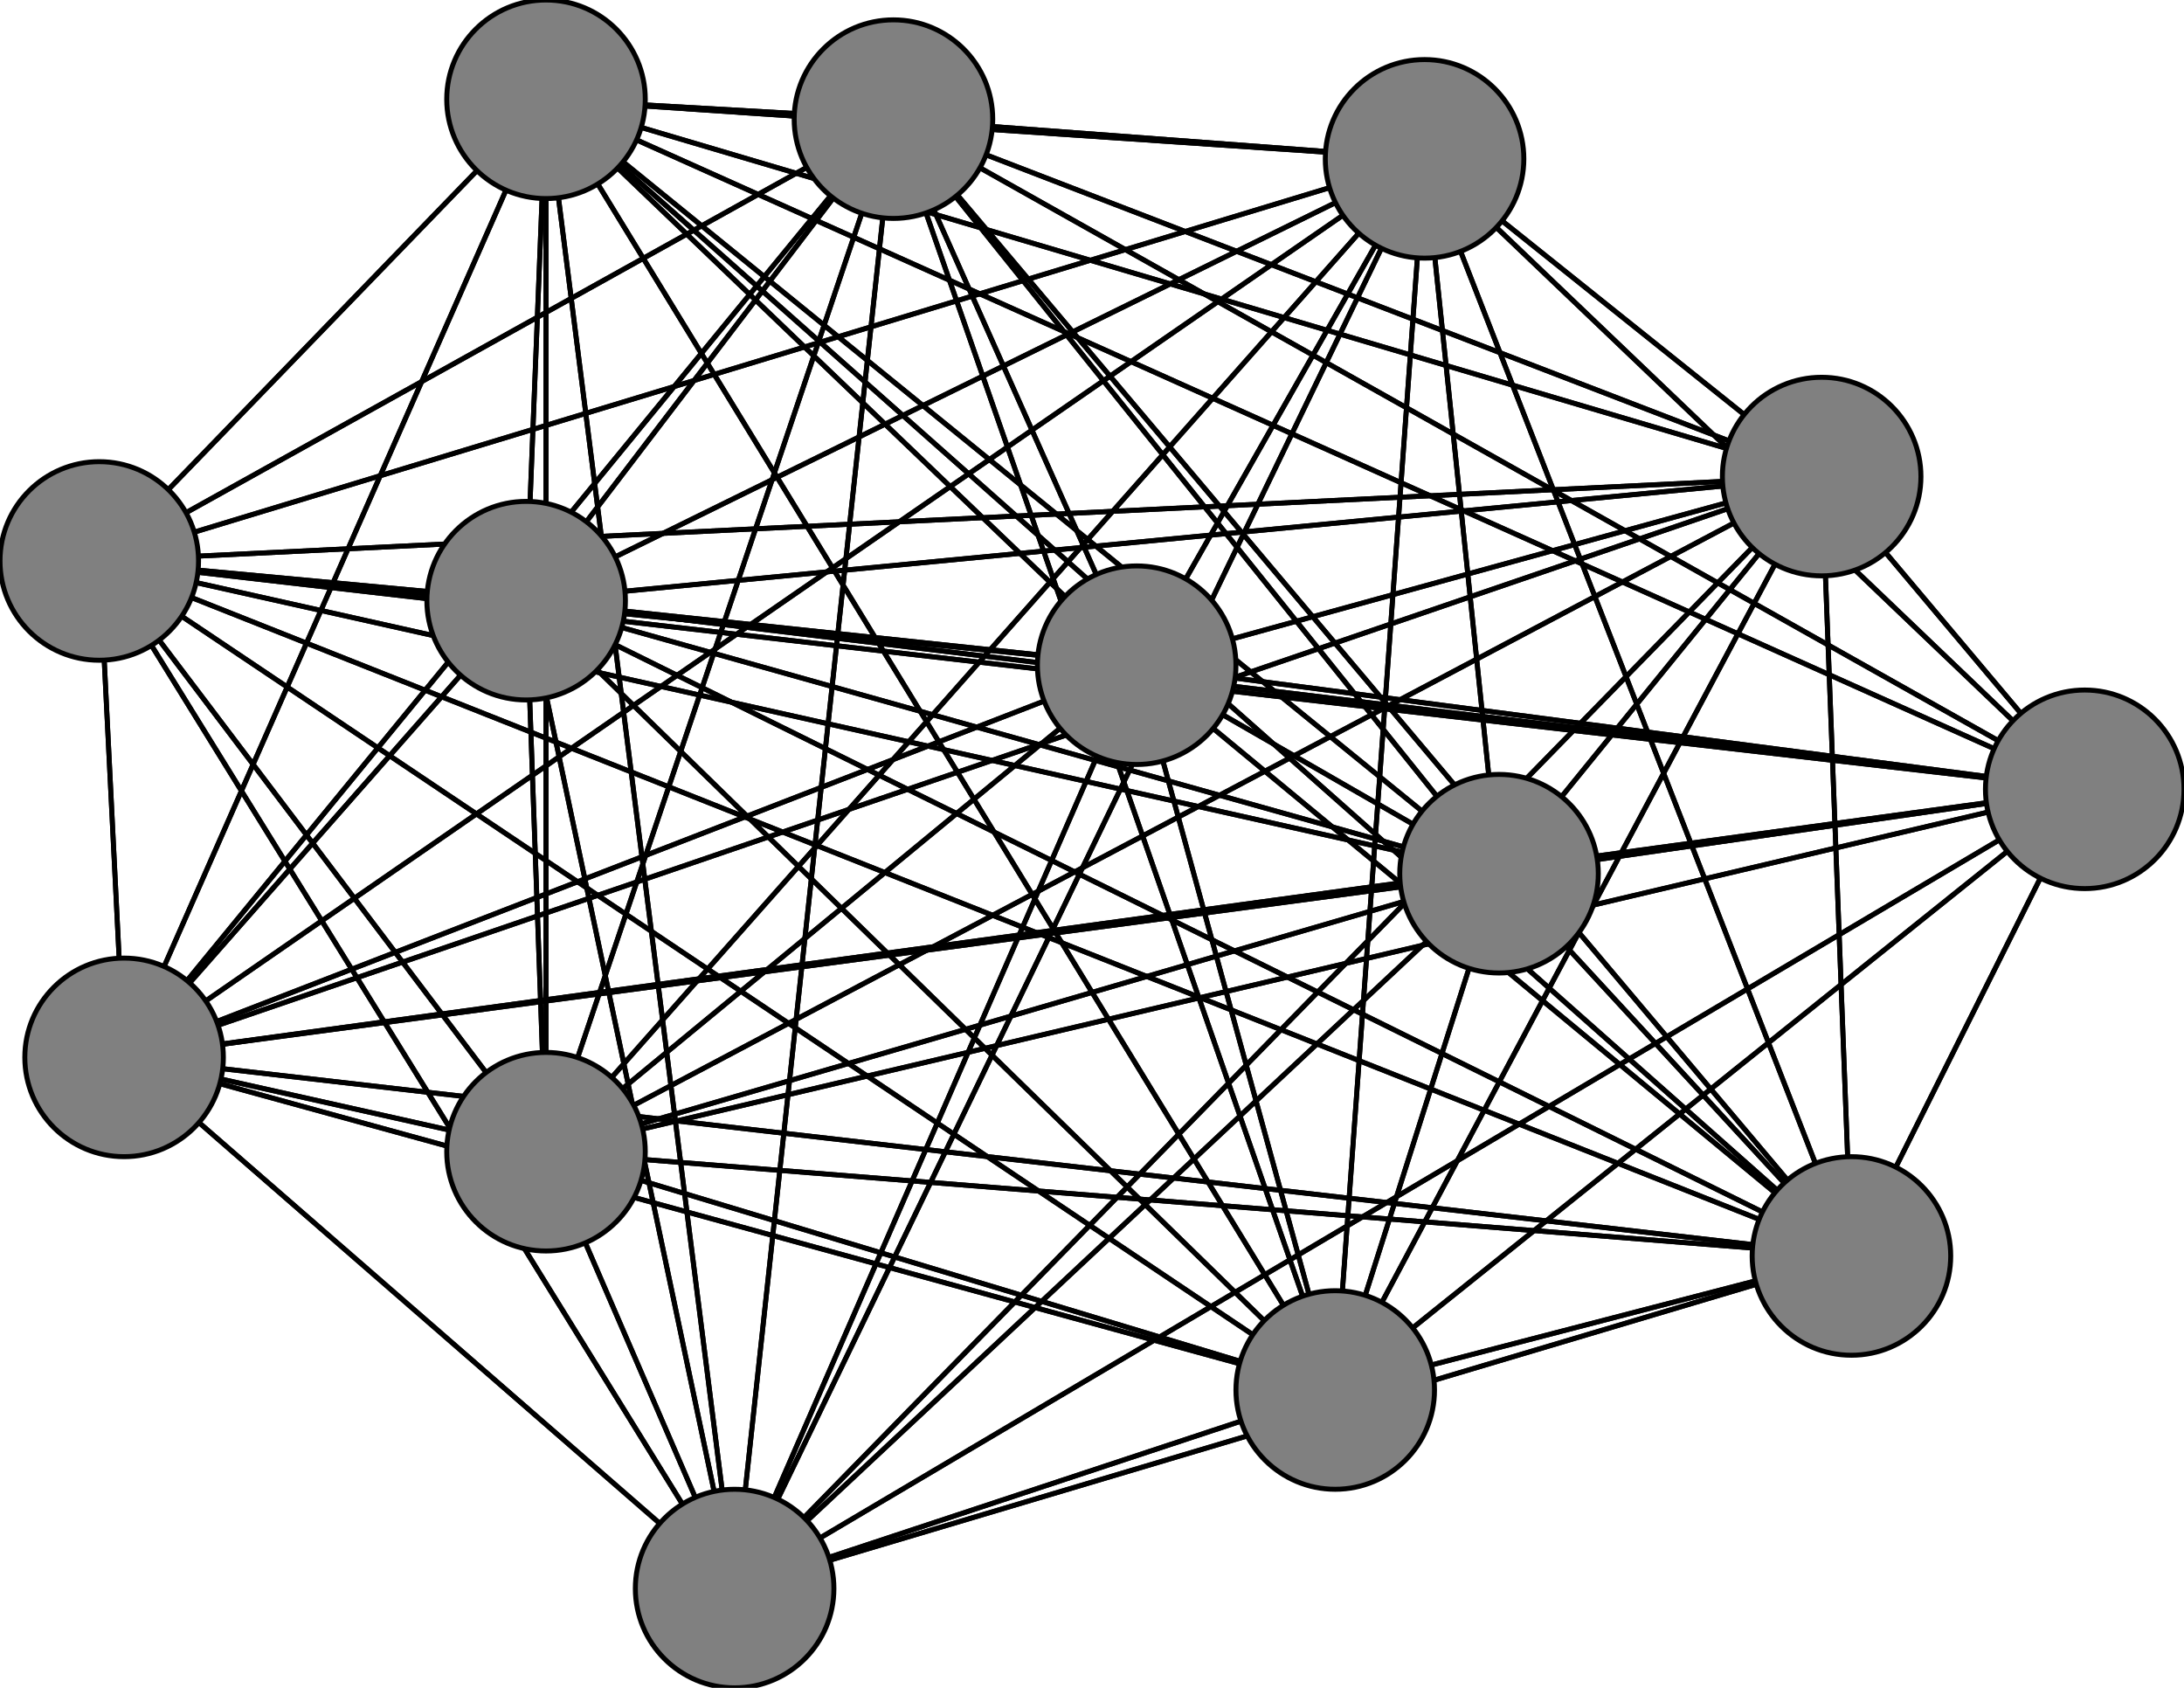 <svg width="440" height="340" xmlns="http://www.w3.org/2000/svg">
<path stroke-width="1" stroke="black" d="M 229 134 367 96"/>
<path stroke-width="1" stroke="black" d="M 110 232 287 32"/>
<path stroke-width="1" stroke="black" d="M 20 113 229 134"/>
<path stroke-width="1" stroke="black" d="M 20 113 367 96"/>
<path stroke-width="1" stroke="black" d="M 20 113 420 159"/>
<path stroke-width="1" stroke="black" d="M 20 113 110 20"/>
<path stroke-width="1" stroke="black" d="M 20 113 269 280"/>
<path stroke-width="1" stroke="black" d="M 20 113 302 176"/>
<path stroke-width="1" stroke="black" d="M 20 113 180 24"/>
<path stroke-width="1" stroke="black" d="M 110 232 373 253"/>
<path stroke-width="1" stroke="black" d="M 20 113 148 320"/>
<path stroke-width="1" stroke="black" d="M 20 113 106 121"/>
<path stroke-width="1" stroke="black" d="M 20 113 25 213"/>
<path stroke-width="1" stroke="black" d="M 20 113 373 253"/>
<path stroke-width="1" stroke="black" d="M 20 113 287 32"/>
<path stroke-width="1" stroke="black" d="M 106 121 229 134"/>
<path stroke-width="1" stroke="black" d="M 106 121 367 96"/>
<path stroke-width="1" stroke="black" d="M 106 121 420 159"/>
<path stroke-width="1" stroke="black" d="M 106 121 110 20"/>
<path stroke-width="1" stroke="black" d="M 20 113 110 232"/>
<path stroke-width="1" stroke="black" d="M 110 232 25 213"/>
<path stroke-width="1" stroke="black" d="M 110 232 106 121"/>
<path stroke-width="1" stroke="black" d="M 110 232 20 113"/>
<path stroke-width="1" stroke="black" d="M 148 320 420 159"/>
<path stroke-width="1" stroke="black" d="M 148 320 110 20"/>
<path stroke-width="1" stroke="black" d="M 148 320 269 280"/>
<path stroke-width="1" stroke="black" d="M 148 320 302 176"/>
<path stroke-width="1" stroke="black" d="M 148 320 180 24"/>
<path stroke-width="1" stroke="black" d="M 148 320 110 232"/>
<path stroke-width="1" stroke="black" d="M 148 320 20 113"/>
<path stroke-width="1" stroke="black" d="M 148 320 106 121"/>
<path stroke-width="1" stroke="black" d="M 148 320 25 213"/>
<path stroke-width="1" stroke="black" d="M 148 320 373 253"/>
<path stroke-width="1" stroke="black" d="M 148 320 287 32"/>
<path stroke-width="1" stroke="black" d="M 110 232 229 134"/>
<path stroke-width="1" stroke="black" d="M 110 232 367 96"/>
<path stroke-width="1" stroke="black" d="M 110 232 420 159"/>
<path stroke-width="1" stroke="black" d="M 110 232 110 20"/>
<path stroke-width="1" stroke="black" d="M 110 232 269 280"/>
<path stroke-width="1" stroke="black" d="M 110 232 302 176"/>
<path stroke-width="1" stroke="black" d="M 110 232 180 24"/>
<path stroke-width="1" stroke="black" d="M 110 232 148 320"/>
<path stroke-width="1" stroke="black" d="M 106 121 269 280"/>
<path stroke-width="1" stroke="black" d="M 106 121 302 176"/>
<path stroke-width="1" stroke="black" d="M 106 121 180 24"/>
<path stroke-width="1" stroke="black" d="M 106 121 148 320"/>
<path stroke-width="1" stroke="black" d="M 373 253 302 176"/>
<path stroke-width="1" stroke="black" d="M 373 253 180 24"/>
<path stroke-width="1" stroke="black" d="M 373 253 148 320"/>
<path stroke-width="1" stroke="black" d="M 373 253 110 232"/>
<path stroke-width="1" stroke="black" d="M 373 253 20 113"/>
<path stroke-width="1" stroke="black" d="M 373 253 106 121"/>
<path stroke-width="1" stroke="black" d="M 373 253 25 213"/>
<path stroke-width="1" stroke="black" d="M 373 253 287 32"/>
<path stroke-width="1" stroke="black" d="M 287 32 229 134"/>
<path stroke-width="1" stroke="black" d="M 287 32 367 96"/>
<path stroke-width="1" stroke="black" d="M 287 32 420 159"/>
<path stroke-width="1" stroke="black" d="M 287 32 110 20"/>
<path stroke-width="1" stroke="black" d="M 287 32 269 280"/>
<path stroke-width="1" stroke="black" d="M 287 32 302 176"/>
<path stroke-width="1" stroke="black" d="M 287 32 180 24"/>
<path stroke-width="1" stroke="black" d="M 287 32 148 320"/>
<path stroke-width="1" stroke="black" d="M 287 32 110 232"/>
<path stroke-width="1" stroke="black" d="M 287 32 20 113"/>
<path stroke-width="1" stroke="black" d="M 287 32 106 121"/>
<path stroke-width="1" stroke="black" d="M 373 253 269 280"/>
<path stroke-width="1" stroke="black" d="M 148 320 367 96"/>
<path stroke-width="1" stroke="black" d="M 373 253 110 20"/>
<path stroke-width="1" stroke="black" d="M 373 253 367 96"/>
<path stroke-width="1" stroke="black" d="M 106 121 110 232"/>
<path stroke-width="1" stroke="black" d="M 106 121 20 113"/>
<path stroke-width="1" stroke="black" d="M 106 121 25 213"/>
<path stroke-width="1" stroke="black" d="M 106 121 373 253"/>
<path stroke-width="1" stroke="black" d="M 106 121 287 32"/>
<path stroke-width="1" stroke="black" d="M 25 213 229 134"/>
<path stroke-width="1" stroke="black" d="M 25 213 367 96"/>
<path stroke-width="1" stroke="black" d="M 25 213 420 159"/>
<path stroke-width="1" stroke="black" d="M 25 213 110 20"/>
<path stroke-width="1" stroke="black" d="M 25 213 269 280"/>
<path stroke-width="1" stroke="black" d="M 25 213 302 176"/>
<path stroke-width="1" stroke="black" d="M 25 213 180 24"/>
<path stroke-width="1" stroke="black" d="M 25 213 148 320"/>
<path stroke-width="1" stroke="black" d="M 25 213 110 232"/>
<path stroke-width="1" stroke="black" d="M 25 213 20 113"/>
<path stroke-width="1" stroke="black" d="M 25 213 106 121"/>
<path stroke-width="1" stroke="black" d="M 25 213 373 253"/>
<path stroke-width="1" stroke="black" d="M 25 213 287 32"/>
<path stroke-width="1" stroke="black" d="M 373 253 229 134"/>
<path stroke-width="1" stroke="black" d="M 373 253 420 159"/>
<path stroke-width="1" stroke="black" d="M 148 320 229 134"/>
<path stroke-width="1" stroke="black" d="M 180 24 287 32"/>
<path stroke-width="1" stroke="black" d="M 180 24 373 253"/>
<path stroke-width="1" stroke="black" d="M 367 96 373 253"/>
<path stroke-width="1" stroke="black" d="M 367 96 287 32"/>
<path stroke-width="1" stroke="black" d="M 420 159 229 134"/>
<path stroke-width="1" stroke="black" d="M 420 159 367 96"/>
<path stroke-width="1" stroke="black" d="M 420 159 110 20"/>
<path stroke-width="1" stroke="black" d="M 420 159 269 280"/>
<path stroke-width="1" stroke="black" d="M 420 159 302 176"/>
<path stroke-width="1" stroke="black" d="M 420 159 180 24"/>
<path stroke-width="1" stroke="black" d="M 420 159 148 320"/>
<path stroke-width="1" stroke="black" d="M 420 159 110 232"/>
<path stroke-width="1" stroke="black" d="M 420 159 20 113"/>
<path stroke-width="1" stroke="black" d="M 420 159 106 121"/>
<path stroke-width="1" stroke="black" d="M 420 159 25 213"/>
<path stroke-width="1" stroke="black" d="M 420 159 373 253"/>
<path stroke-width="1" stroke="black" d="M 420 159 287 32"/>
<path stroke-width="1" stroke="black" d="M 110 20 229 134"/>
<path stroke-width="1" stroke="black" d="M 110 20 367 96"/>
<path stroke-width="1" stroke="black" d="M 110 20 420 159"/>
<path stroke-width="1" stroke="black" d="M 110 20 269 280"/>
<path stroke-width="1" stroke="black" d="M 367 96 25 213"/>
<path stroke-width="1" stroke="black" d="M 110 20 302 176"/>
<path stroke-width="1" stroke="black" d="M 367 96 106 121"/>
<path stroke-width="1" stroke="black" d="M 367 96 110 232"/>
<path stroke-width="1" stroke="black" d="M 229 134 420 159"/>
<path stroke-width="1" stroke="black" d="M 229 134 110 20"/>
<path stroke-width="1" stroke="black" d="M 229 134 269 280"/>
<path stroke-width="1" stroke="black" d="M 229 134 302 176"/>
<path stroke-width="1" stroke="black" d="M 229 134 180 24"/>
<path stroke-width="1" stroke="black" d="M 229 134 148 320"/>
<path stroke-width="1" stroke="black" d="M 229 134 110 232"/>
<path stroke-width="1" stroke="black" d="M 229 134 20 113"/>
<path stroke-width="1" stroke="black" d="M 229 134 106 121"/>
<path stroke-width="1" stroke="black" d="M 229 134 25 213"/>
<path stroke-width="1" stroke="black" d="M 229 134 373 253"/>
<path stroke-width="1" stroke="black" d="M 229 134 287 32"/>
<path stroke-width="1" stroke="black" d="M 367 96 229 134"/>
<path stroke-width="1" stroke="black" d="M 367 96 420 159"/>
<path stroke-width="1" stroke="black" d="M 367 96 110 20"/>
<path stroke-width="1" stroke="black" d="M 367 96 269 280"/>
<path stroke-width="1" stroke="black" d="M 367 96 302 176"/>
<path stroke-width="1" stroke="black" d="M 367 96 180 24"/>
<path stroke-width="1" stroke="black" d="M 367 96 148 320"/>
<path stroke-width="1" stroke="black" d="M 367 96 20 113"/>
<path stroke-width="1" stroke="black" d="M 287 32 25 213"/>
<path stroke-width="1" stroke="black" d="M 110 20 180 24"/>
<path stroke-width="1" stroke="black" d="M 110 20 110 232"/>
<path stroke-width="1" stroke="black" d="M 302 176 180 24"/>
<path stroke-width="1" stroke="black" d="M 302 176 148 320"/>
<path stroke-width="1" stroke="black" d="M 302 176 110 232"/>
<path stroke-width="1" stroke="black" d="M 302 176 20 113"/>
<path stroke-width="1" stroke="black" d="M 302 176 106 121"/>
<path stroke-width="1" stroke="black" d="M 302 176 25 213"/>
<path stroke-width="1" stroke="black" d="M 302 176 373 253"/>
<path stroke-width="1" stroke="black" d="M 302 176 287 32"/>
<path stroke-width="1" stroke="black" d="M 180 24 229 134"/>
<path stroke-width="1" stroke="black" d="M 180 24 367 96"/>
<path stroke-width="1" stroke="black" d="M 180 24 420 159"/>
<path stroke-width="1" stroke="black" d="M 180 24 110 20"/>
<path stroke-width="1" stroke="black" d="M 180 24 269 280"/>
<path stroke-width="1" stroke="black" d="M 180 24 302 176"/>
<path stroke-width="1" stroke="black" d="M 180 24 148 320"/>
<path stroke-width="1" stroke="black" d="M 180 24 110 232"/>
<path stroke-width="1" stroke="black" d="M 180 24 20 113"/>
<path stroke-width="1" stroke="black" d="M 180 24 106 121"/>
<path stroke-width="1" stroke="black" d="M 180 24 25 213"/>
<path stroke-width="1" stroke="black" d="M 302 176 269 280"/>
<path stroke-width="1" stroke="black" d="M 110 20 148 320"/>
<path stroke-width="1" stroke="black" d="M 302 176 110 20"/>
<path stroke-width="1" stroke="black" d="M 302 176 367 96"/>
<path stroke-width="1" stroke="black" d="M 110 20 20 113"/>
<path stroke-width="1" stroke="black" d="M 110 20 106 121"/>
<path stroke-width="1" stroke="black" d="M 110 20 25 213"/>
<path stroke-width="1" stroke="black" d="M 110 20 373 253"/>
<path stroke-width="1" stroke="black" d="M 110 20 287 32"/>
<path stroke-width="1" stroke="black" d="M 269 280 229 134"/>
<path stroke-width="1" stroke="black" d="M 269 280 367 96"/>
<path stroke-width="1" stroke="black" d="M 269 280 420 159"/>
<path stroke-width="1" stroke="black" d="M 269 280 110 20"/>
<path stroke-width="1" stroke="black" d="M 269 280 302 176"/>
<path stroke-width="1" stroke="black" d="M 269 280 180 24"/>
<path stroke-width="1" stroke="black" d="M 269 280 148 320"/>
<path stroke-width="1" stroke="black" d="M 269 280 110 232"/>
<path stroke-width="1" stroke="black" d="M 269 280 20 113"/>
<path stroke-width="1" stroke="black" d="M 269 280 106 121"/>
<path stroke-width="1" stroke="black" d="M 269 280 25 213"/>
<path stroke-width="1" stroke="black" d="M 269 280 373 253"/>
<path stroke-width="1" stroke="black" d="M 269 280 287 32"/>
<path stroke-width="1" stroke="black" d="M 302 176 229 134"/>
<path stroke-width="1" stroke="black" d="M 302 176 420 159"/>
<path stroke-width="1" stroke="black" d="M 287 32 373 253"/>
<circle cx="229" cy="134" r="20.0" style="fill:gray;stroke:black;stroke-width:1.0"/>
<circle cx="367" cy="96" r="20.0" style="fill:gray;stroke:black;stroke-width:1.0"/>
<circle cx="420" cy="159" r="20.0" style="fill:gray;stroke:black;stroke-width:1.0"/>
<circle cx="110" cy="20" r="20.0" style="fill:gray;stroke:black;stroke-width:1.0"/>
<circle cx="269" cy="280" r="20.0" style="fill:gray;stroke:black;stroke-width:1.0"/>
<circle cx="302" cy="176" r="20.0" style="fill:gray;stroke:black;stroke-width:1.0"/>
<circle cx="180" cy="24" r="20.0" style="fill:gray;stroke:black;stroke-width:1.0"/>
<circle cx="148" cy="320" r="20.0" style="fill:gray;stroke:black;stroke-width:1.0"/>
<circle cx="110" cy="232" r="20.0" style="fill:gray;stroke:black;stroke-width:1.0"/>
<circle cx="20" cy="113" r="20.0" style="fill:gray;stroke:black;stroke-width:1.0"/>
<circle cx="106" cy="121" r="20.0" style="fill:gray;stroke:black;stroke-width:1.0"/>
<circle cx="25" cy="213" r="20.0" style="fill:gray;stroke:black;stroke-width:1.0"/>
<circle cx="373" cy="253" r="20.0" style="fill:gray;stroke:black;stroke-width:1.0"/>
<circle cx="287" cy="32" r="20.0" style="fill:gray;stroke:black;stroke-width:1.0"/>
</svg>
